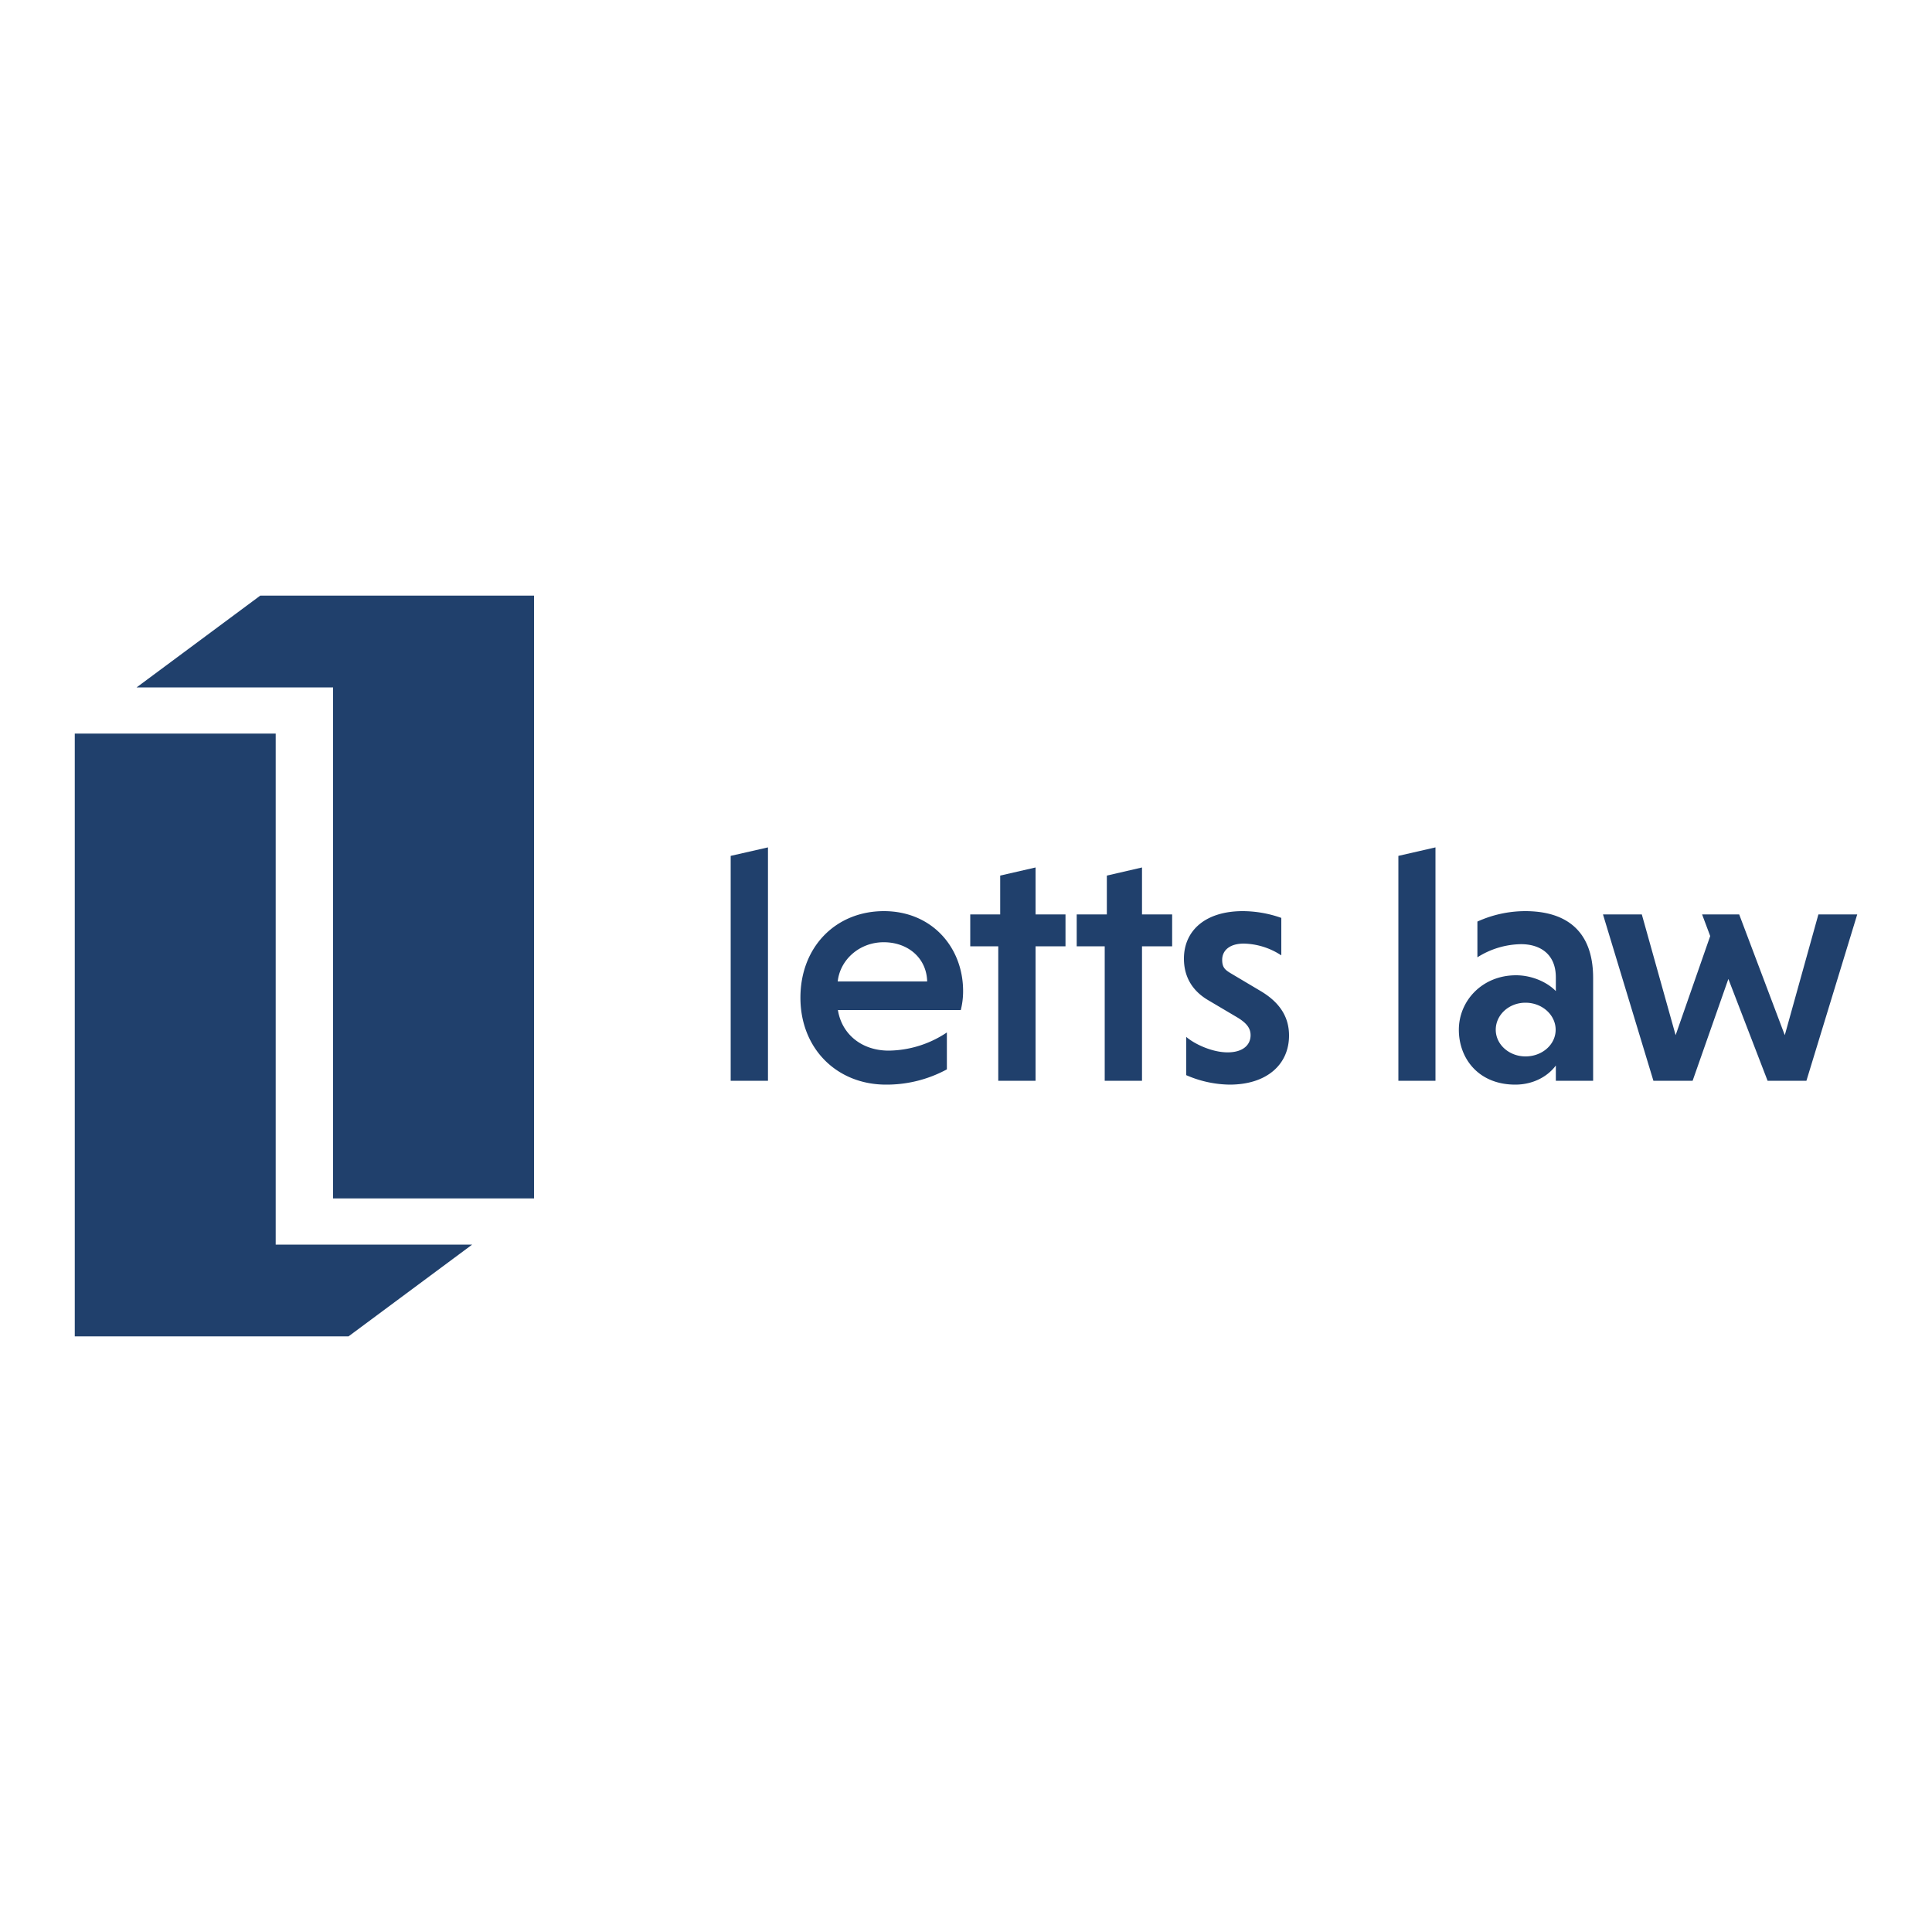 <svg id="Layer_1" data-name="Layer 1" xmlns="http://www.w3.org/2000/svg" width="1000" height="1000" viewBox="0 0 1000 1000"><title>lettslaw-1</title><path d="M433.7,522.8c2,12.5,12.3,21,26.3,21a55.1,55.1,0,0,0,30.1-9.4v19.1a65.4,65.4,0,0,1-31.5,7.9c-25.4,0-44.3-18.6-44.3-45s18.4-44.8,43.2-44.8,41,18.7,41,41.4a39.8,39.8,0,0,1-1.2,9.8Zm-.1-14.8h46.3c-.3-12.1-9.9-20.3-22.5-20.3S434.8,496.8,433.6,508Z" fill="#20406c"/><path d="M516.7,559.4V489.8H502.2V473.3h15.5V453.2L536,449v24.3h15.5v16.5H536v69.6Z" fill="#20406c"/><path d="M571.8,559.4V489.8H557.3V473.3h15.6V453.2l18.2-4.2v24.3h15.6v16.5H591.1v69.6Z" fill="#20406c"/><path d="M663.2,494.5a36.7,36.7,0,0,0-19.4-6.1c-7.4,0-11.2,3.6-11.2,8.4s2.2,5.6,6.5,8.2l13.8,8.2c10.7,6.5,14.3,14.4,14.3,22.8,0,14.8-11.3,25.4-30.8,25.4a57.8,57.8,0,0,1-22.4-4.9V536.7c4.4,3.8,13.5,8,21.4,8s11.9-3.8,11.9-8.9c0-3.5-1.9-6.3-7.4-9.5l-14.7-8.7c-8.9-5.3-12.4-13-12.4-21.4,0-14.3,10.8-24.6,30.5-24.6a60.4,60.4,0,0,1,19.9,3.5Z" fill="#20406c"/><path d="M764.7,477a60.1,60.1,0,0,1,24.7-5.4c21.4,0,35.2,10.3,35.2,34.6v53.2H805.3v-7.9c-4.3,5.8-11.9,9.9-21,9.9-18.9,0-29.2-13.4-29.2-28.4s12.1-28.2,29.6-28.2c8.4,0,16.3,3.7,20.6,8.2v-7.1c0-12.3-8.4-17.2-18-17.2a43.3,43.3,0,0,0-22.6,6.8Zm24.9,69.8c8.6,0,15.6-6.1,15.6-13.8s-7-14-15.6-14-15.4,6.3-15.4,14S781.2,546.8,789.6,546.8Z" fill="#20406c"/><path d="M849.8,473.3l17.5,62.5,17.9-51.3L881,473.3h19.2l23.6,62.5,17.4-62.5h20.1L935,559.4H914.9l-20.3-52.7-18.5,52.7H855.8l-26.1-86.1Z" fill="#20406c"/><polygon points="397.5 438.6 397.5 559.4 378.2 559.4 378.2 443 397.5 438.6" fill="#20406c"/><polygon points="743 438.6 743 559.4 723.8 559.4 723.8 443 743 438.6" fill="#20406c"/><polygon points="244.4 644.2 142.7 644.2 142.7 379.7 38.7 379.7 38.7 691.7 180.4 691.7 244.4 644.2" fill="#20406c"/><polygon points="70.7 355.8 172.4 355.8 172.4 620.3 276.4 620.3 276.4 308.3 134.7 308.3 70.7 355.8" fill="#20406c"/></svg>